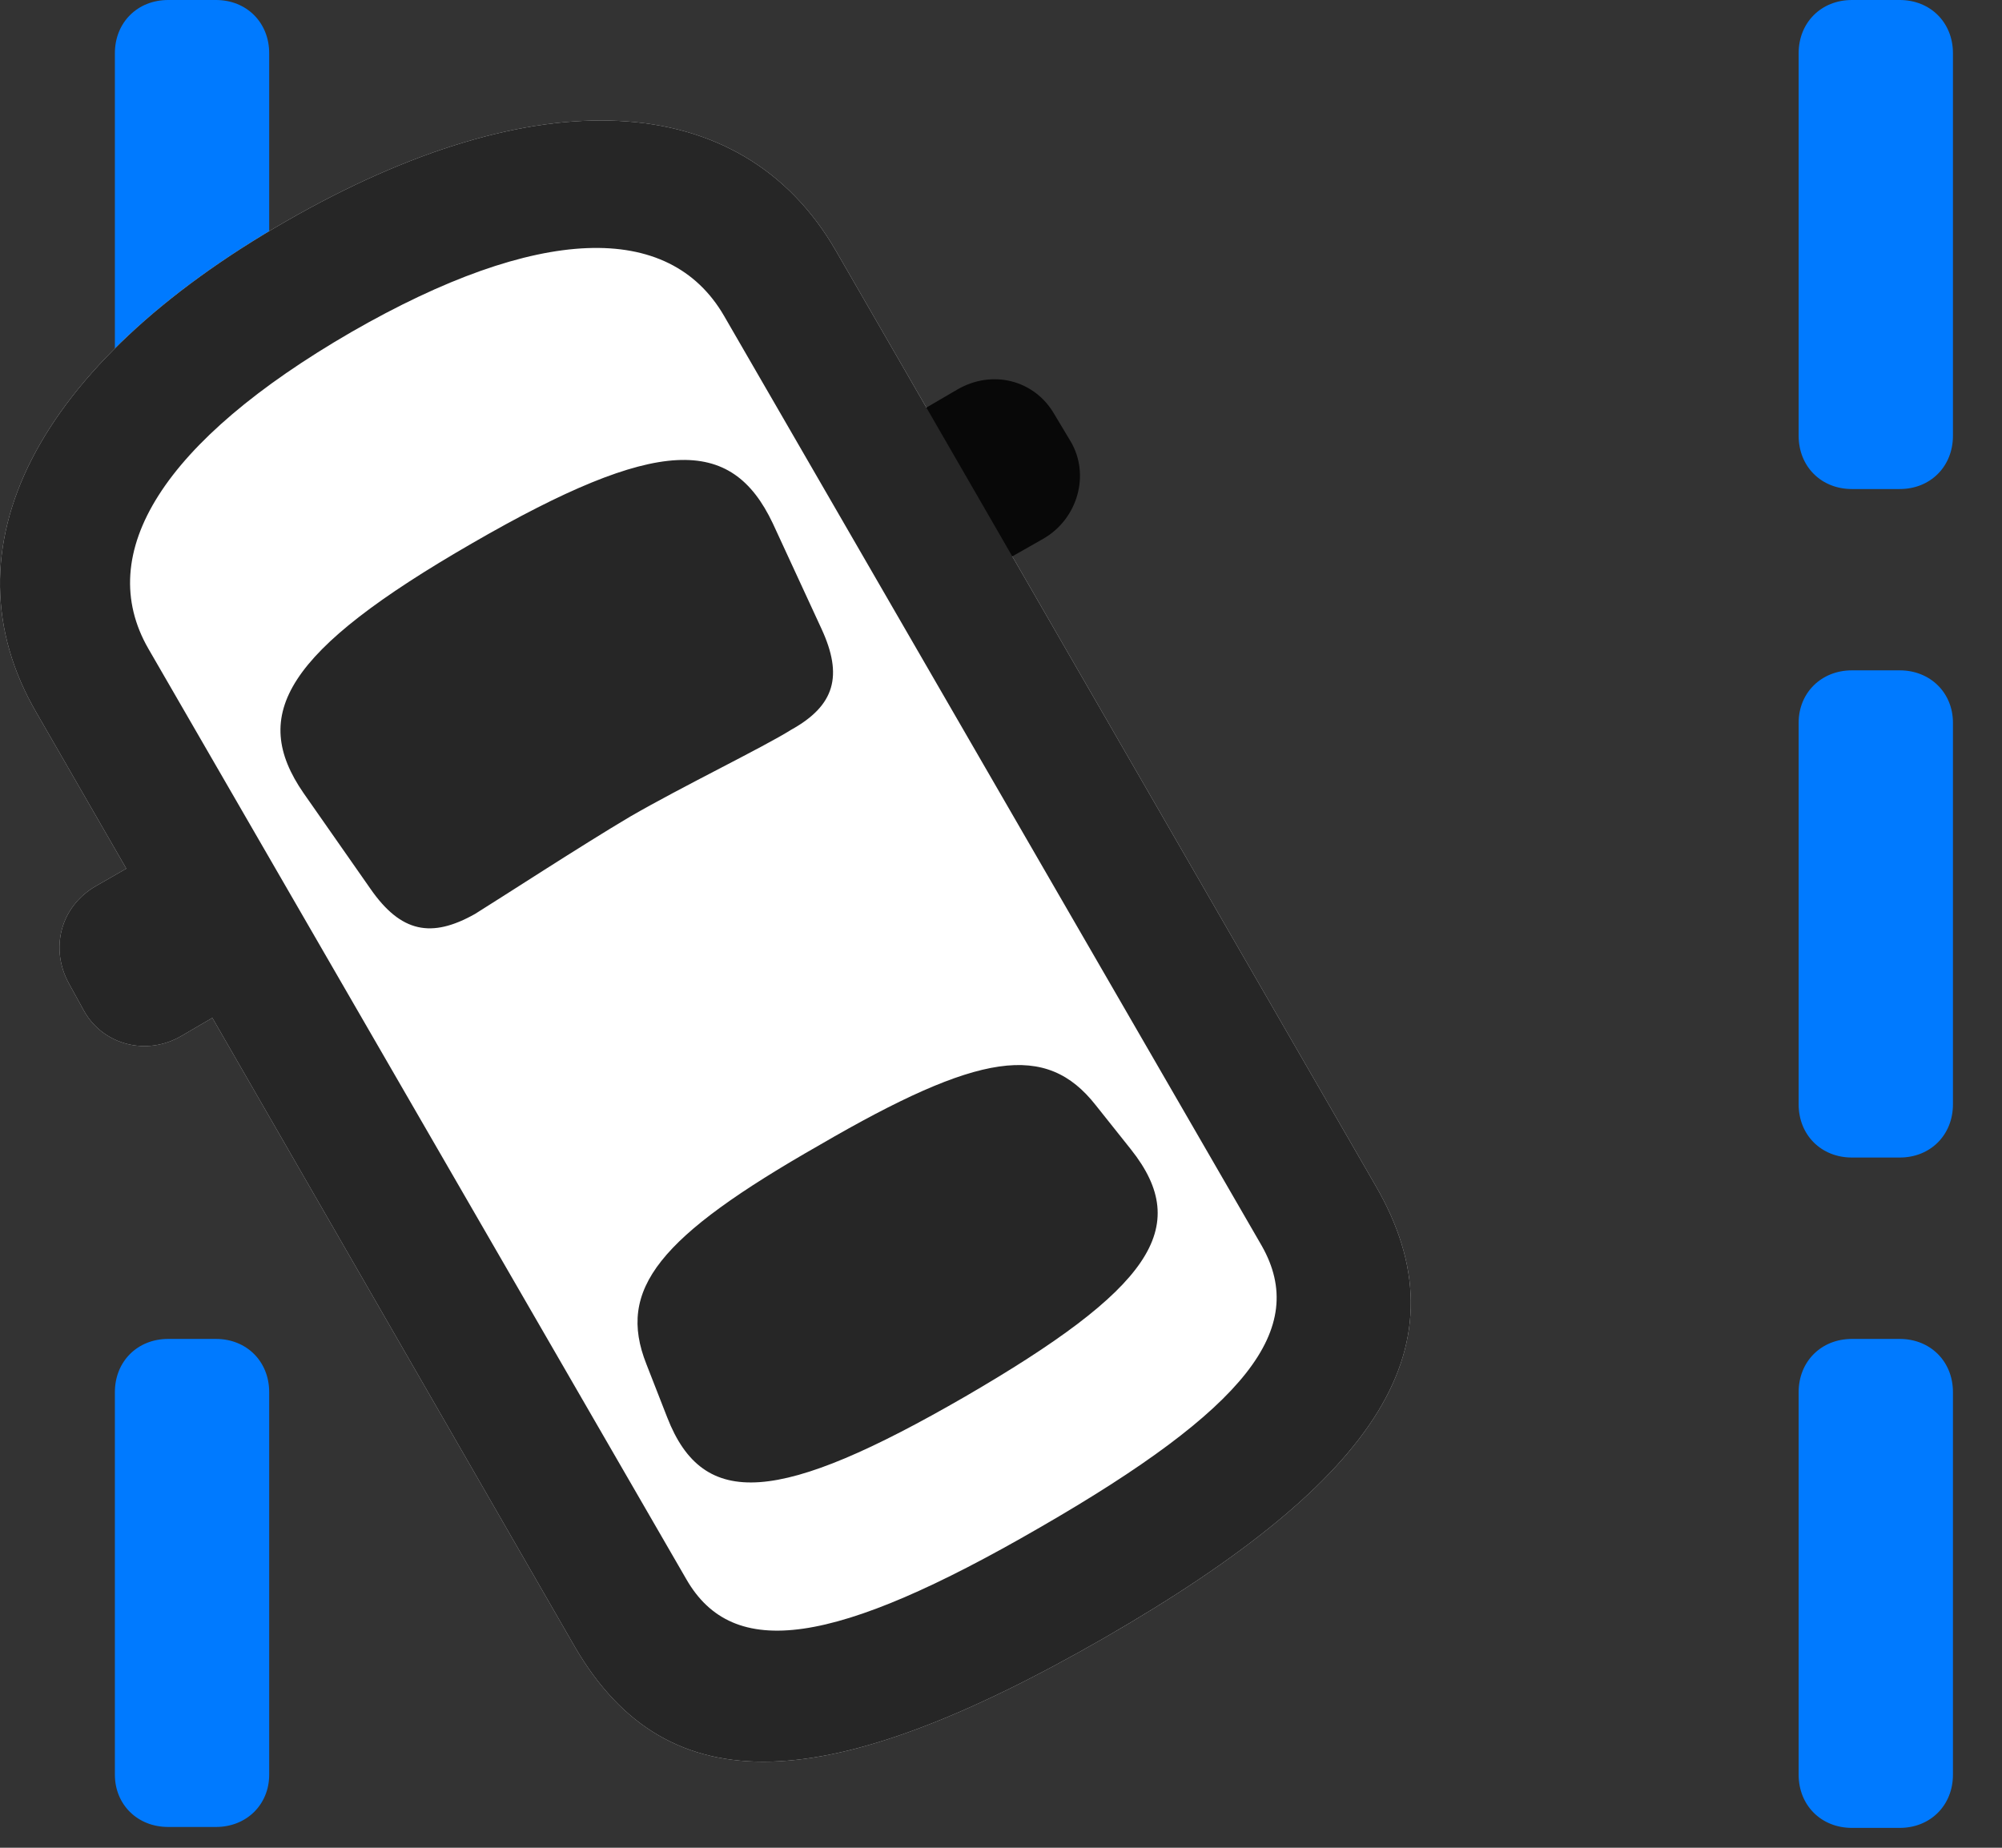 <svg width="26" height="24" viewBox="0 0 26 24" fill="none" xmlns="http://www.w3.org/2000/svg">
<rect x="0" y="0" width="26" height="24" fill="#333333" stroke="none"/>
<path d="M24.672 6.352C25.07 6.352 25.363 6.059 25.363 5.66V0.691C25.363 0.293 25.07 0 24.672 0H24.051C23.652 0 23.359 0.293 23.359 0.691V5.66C23.359 6.059 23.652 6.352 24.051 6.352H24.672ZM24.672 15.035C25.07 15.035 25.363 14.742 25.363 14.344V9.387C25.363 9 25.07 8.707 24.672 8.707H24.051C23.652 8.707 23.359 9 23.359 9.387V14.344C23.359 14.742 23.652 15.035 24.051 15.035H24.672ZM24.672 23.742C25.07 23.742 25.363 23.449 25.363 23.051V18.082C25.363 17.684 25.07 17.391 24.672 17.391H24.051C23.652 17.391 23.359 17.684 23.359 18.082V23.051C23.359 23.449 23.652 23.742 24.051 23.742H24.672ZM2.805 6.34C3.203 6.34 3.496 6.047 3.496 5.66V0.691C3.496 0.293 3.203 0 2.805 0H2.184C1.785 0 1.492 0.293 1.492 0.691V5.66C1.492 6.047 1.785 6.34 2.184 6.34H2.805ZM2.805 23.73C3.203 23.73 3.496 23.438 3.496 23.051V18.082C3.496 17.684 3.203 17.391 2.805 17.391H2.184C1.785 17.391 1.492 17.684 1.492 18.082V23.051C1.492 23.438 1.785 23.73 2.184 23.73H2.805Z" fill="#007AFF"/>
<path d="M14.349 21.27C17.923 19.207 19.06 17.461 17.864 15.399L10.856 3.258C9.626 1.125 6.942 1.02 3.72 2.871C0.474 4.734 -0.769 7.125 0.474 9.258L7.47 21.398C8.677 23.461 10.763 23.332 14.349 21.27ZM3.544 12.762L2.431 10.828L1.247 11.508C0.778 11.777 0.649 12.328 0.895 12.774L1.095 13.137C1.341 13.57 1.903 13.723 2.36 13.453L3.544 12.762Z" fill="white"/>
<path d="M14.349 21.27C17.923 19.207 19.06 17.461 17.864 15.399L10.856 3.258C9.626 1.125 6.942 1.02 3.72 2.871C0.474 4.734 -0.769 7.125 0.474 9.258L7.47 21.398C8.677 23.461 10.763 23.332 14.349 21.27ZM13.505 19.84C10.833 21.387 9.52 21.574 8.911 20.508L1.927 8.426C1.212 7.184 2.114 5.731 4.563 4.313C6.989 2.918 8.688 2.871 9.403 4.102L16.388 16.184C16.997 17.262 16.189 18.293 13.505 19.84ZM8.185 10.606C8.853 10.219 9.919 9.703 10.271 9.481C10.845 9.164 10.95 8.777 10.669 8.168L10.036 6.797C9.497 5.66 8.548 5.66 6.134 7.055C3.696 8.461 3.239 9.281 3.942 10.301L4.81 11.543C5.208 12.117 5.606 12.188 6.169 11.871C6.509 11.66 7.552 10.981 8.185 10.606ZM12.532 18.141C14.935 16.746 15.497 15.949 14.688 14.93L14.231 14.356C13.587 13.535 12.72 13.664 10.646 14.871C8.548 16.067 8.009 16.746 8.395 17.719L8.665 18.41C9.134 19.617 10.118 19.535 12.532 18.141ZM12.356 7.676L13.552 6.996C13.997 6.738 14.161 6.164 13.903 5.731L13.692 5.379C13.435 4.934 12.884 4.793 12.427 5.063L11.243 5.754L12.356 7.676ZM3.544 12.762L2.431 10.828L1.247 11.508C0.778 11.777 0.649 12.328 0.895 12.774L1.095 13.137C1.341 13.57 1.903 13.723 2.36 13.453L3.544 12.762Z" fill="black" fill-opacity="0.85"/>
</svg>
